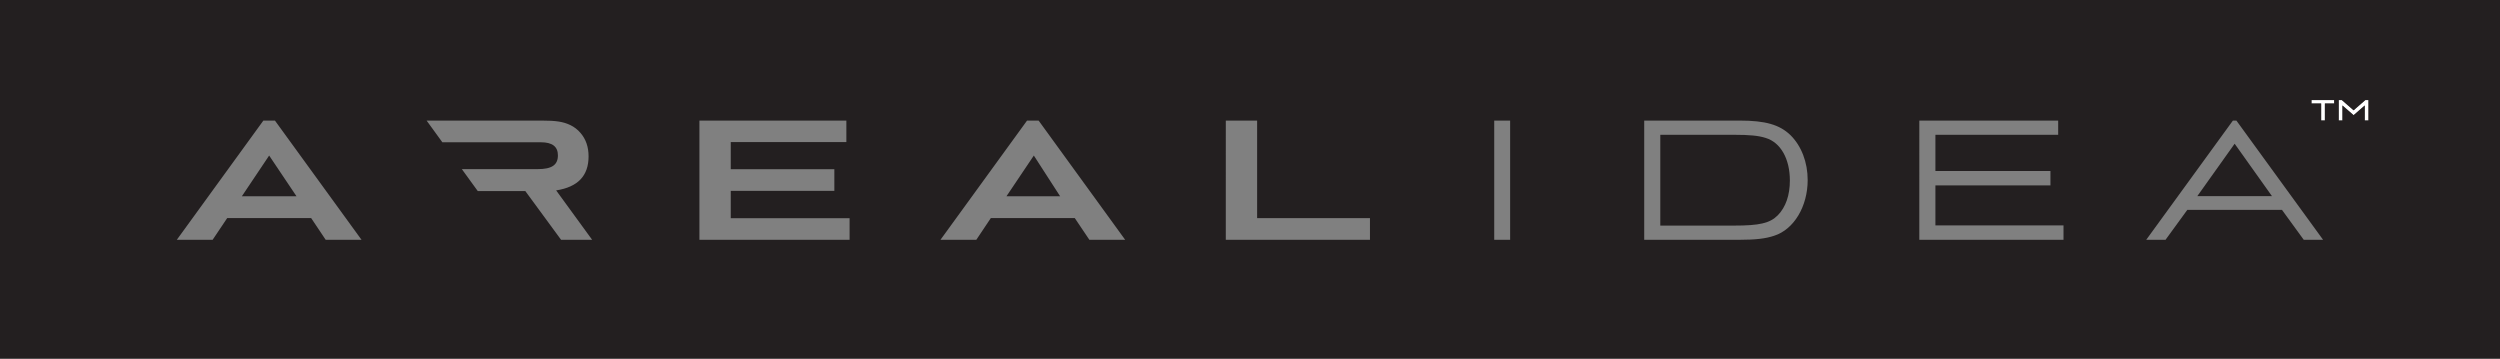 <?xml version="1.0" encoding="utf-8"?>
<!-- Generator: Adobe Illustrator 22.1.0, SVG Export Plug-In . SVG Version: 6.00 Build 0)  -->
<svg version="1.1" id="Слой_1" xmlns="http://www.w3.org/2000/svg" xmlns:xlink="http://www.w3.org/1999/xlink" x="0px" y="0px"
	 viewBox="0 0 130.29 18.692" style="enable-background:new 0 0 130.29 18.692;" xml:space="preserve">
<rect x="0" y="0" width="130.29" height="18.692" fill="#808080" stroke="none"/>
<style type="text/css">
	.st0{fill:#FFFFFF;}
	.st1{fill:#231F20;}
</style>
<polygon class="st0" points="123.243,6.277 123.243,5.496 122.661,6.002 122.079,5.496 122.079,6.277 121.887,6.277 
	121.887,5.215 122.049,5.215 122.661,5.749 123.273,5.215 123.435,5.215 123.435,6.277 "/>
<polygon class="st0" points="120.97,6.277 120.97,5.393 120.466,5.393 120.466,5.215 121.647,5.215 121.647,5.393 
	121.163,5.393 121.163,6.277 "/>
<path class="st0" d="M91.405,6.281"/>
<g>
	<path class="st1" d="M92.024,7.19c-0.377-0.12-0.827-0.165-1.657-0.165h-3.839v4.732h3.839
		c1.341,0,1.875-0.126,2.287-0.54c0.41-0.419,0.627-1.044,0.627-1.809C93.281,8.277,92.8,7.427,92.024,7.19z"/>
	<polygon class="st1" points="52.454,10.227 55.248,10.227 53.879,8.106 	"/>
	<polygon class="st1" points="12.606,10.227 15.451,10.227 14.027,8.106 	"/>
	<path class="st1" d="M0,0v18.692h130.29V0H0z M16.974,12.498l-0.758-1.133h-4.375l-0.76,1.133H9.214l4.512-6.214
		h0.603l4.513,6.214H16.974z M29.242,12.498L27.377,9.957h-2.478l-0.83-1.143h3.958
		c0.734,0,1.049-0.218,1.049-0.717c0-0.454-0.289-0.682-0.883-0.682H23.054l-0.821-1.131V6.284h5.996
		c0.746,0,1.119,0.057,1.493,0.234c0.195,0.093,0.382,0.233,0.532,0.41c0.28,0.326,0.42,0.728,0.42,1.222
		c0,1.008-0.551,1.595-1.689,1.773l1.875,2.574H29.242z M44.277,12.498h-7.826V6.284h7.658v1.121h-6.025v1.412
		h5.399v1.129h-5.399v1.424h6.193V12.498z M56.774,12.498l-0.761-1.133h-4.375l-0.757,1.133h-1.868l4.513-6.214
		h0.603l4.511,6.214H56.774z M71.398,12.498h-7.514V6.284h1.632v5.085h5.881V12.498z M78.702,12.498h-0.829V6.284
		h0.829V12.498z M92.462,12.286c-0.442,0.15-0.963,0.211-1.799,0.211h-4.973V6.284h4.973
		c1.343,0,2.087,0.214,2.651,0.761c0.569,0.561,0.895,1.413,0.895,2.337C94.209,10.763,93.491,11.958,92.462,12.286z
		 M107.541,12.498h-7.514V6.284h7.237v0.741h-6.398v1.888h5.995v0.75h-5.995v2.085h6.676V12.498z M120.063,12.498
		l-1.136-1.561h-4.933l-1.136,1.561h-1.006l4.518-6.214h0.182l4.518,6.214H120.063z M121.647,5.393h-0.484v0.885H120.97
		V5.393h-0.504V5.215h1.181V5.393z M123.435,6.277h-0.193V5.496l-0.582,0.506l-0.582-0.506v0.782h-0.193V5.215
		h0.162l0.612,0.534l0.612-0.534h0.163V6.277z"/>
	<polygon class="st1" points="114.514,10.223 118.407,10.223 116.461,7.49 	"/>
</g>
</svg>
